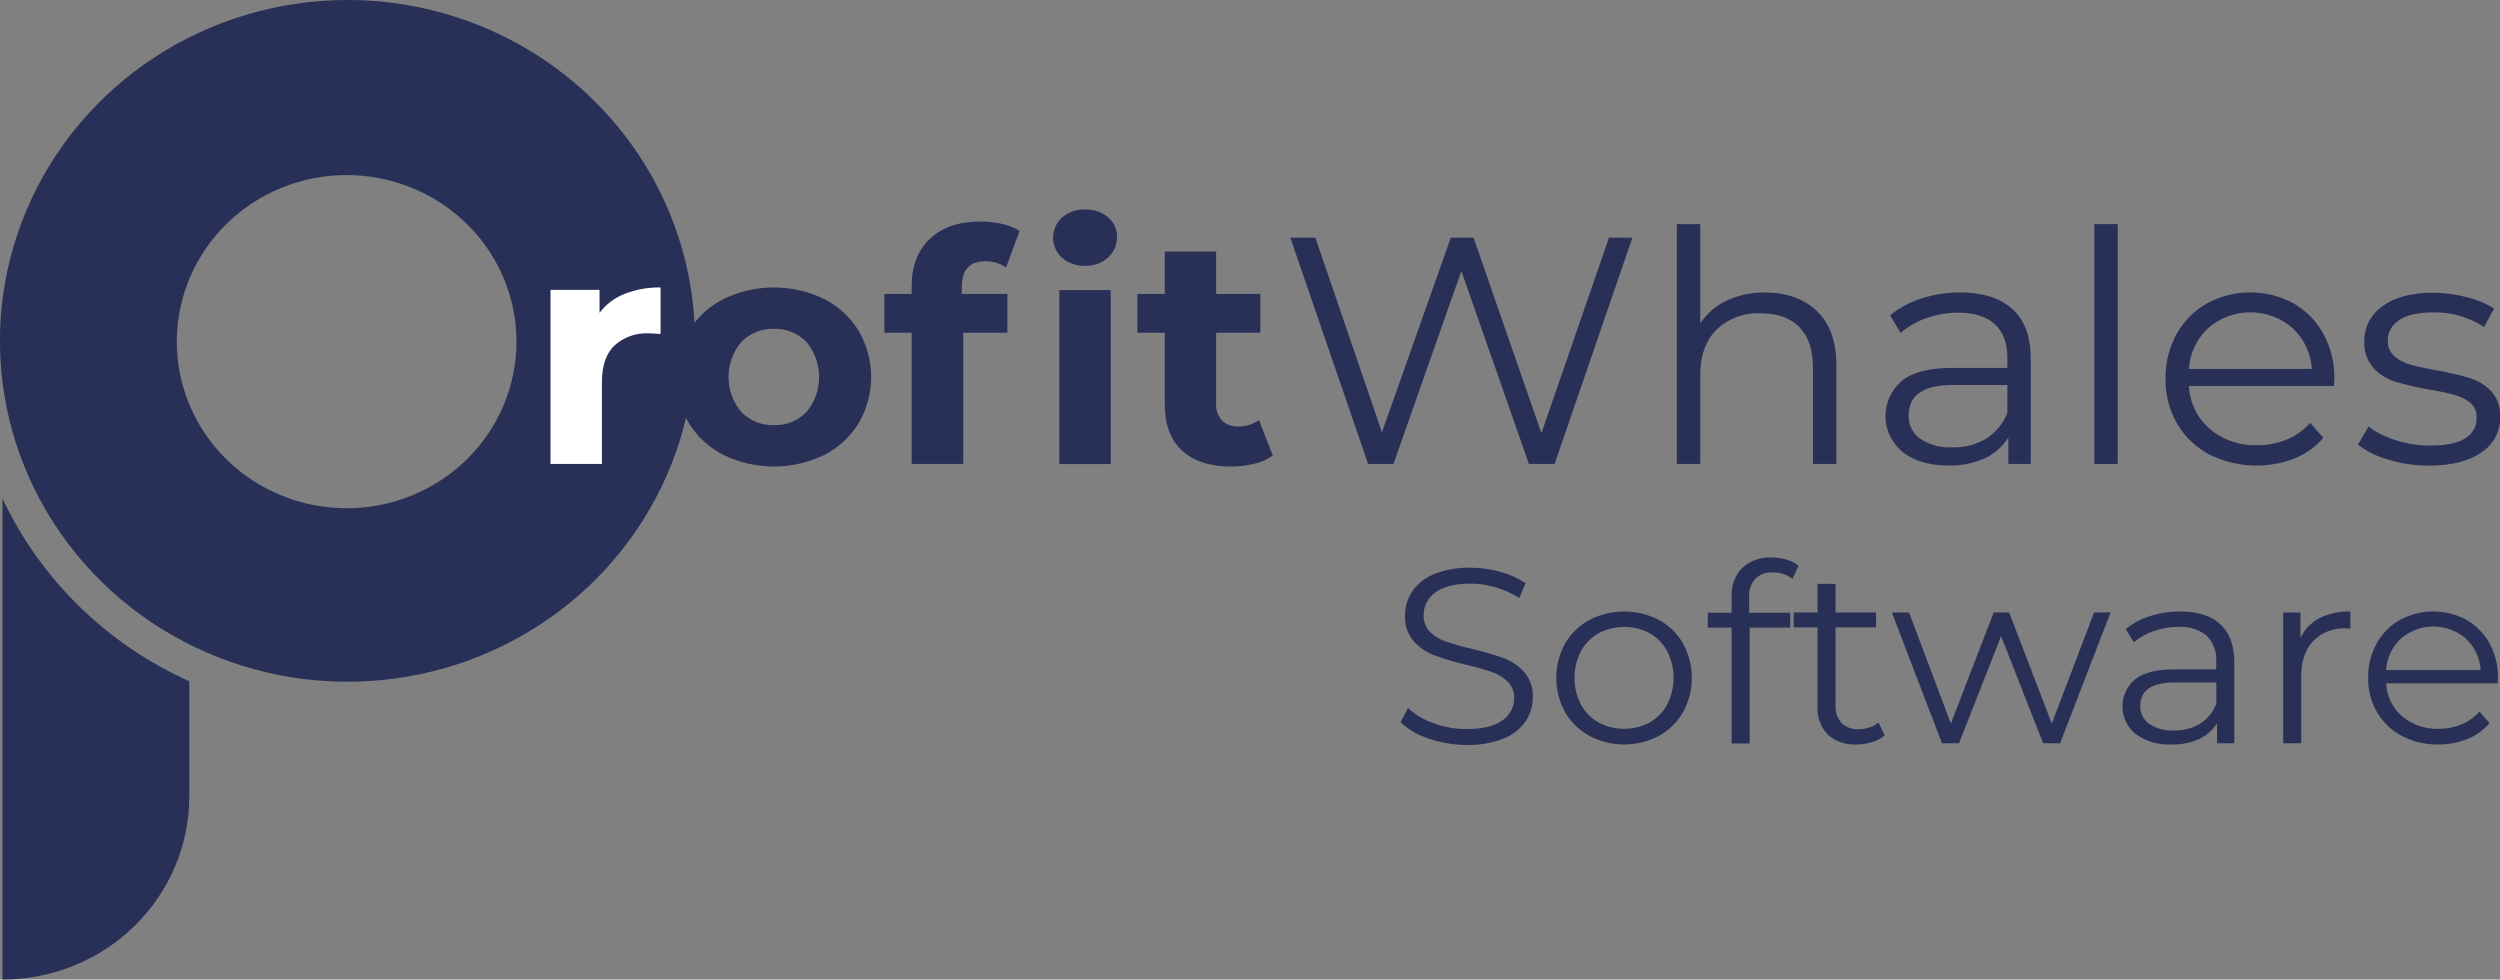 <svg width="342" height="134" viewBox="0 0 342 134" fill="none" xmlns="http://www.w3.org/2000/svg">
<rect x="0" y="0" width="342" height="134" fill="#808080" stroke="none"/>
<g clip-path="url(#clip0)">
<path d="M47.54 4.96319e-07C38.136 -0.001 28.944 2.732 21.124 7.856C13.305 12.979 7.211 20.262 3.611 28.782C0.012 37.303 -0.93 46.68 0.904 55.726C2.739 64.772 7.267 73.081 13.916 79.603C20.565 86.125 29.037 90.566 38.26 92.365C47.482 94.164 57.042 93.24 65.729 89.71C74.416 86.18 81.841 80.202 87.065 72.532C92.288 64.863 95.075 55.847 95.074 46.623C95.072 34.259 90.064 22.401 81.15 13.658C72.236 4.914 60.146 0.002 47.54 4.96319e-07V4.96319e-07ZM47.422 69.527C42.827 69.527 38.335 68.191 34.514 65.687C30.693 63.183 27.715 59.624 25.957 55.46C24.198 51.296 23.738 46.714 24.635 42.293C25.531 37.873 27.744 33.813 30.993 30.626C34.242 27.439 38.382 25.268 42.889 24.389C47.396 23.51 52.067 23.961 56.313 25.686C60.558 27.411 64.186 30.331 66.739 34.079C69.292 37.826 70.655 42.232 70.655 46.739C70.655 52.783 68.207 58.579 63.85 62.853C59.493 67.126 53.584 69.527 47.422 69.527V69.527Z" fill="#293057"/>
<path d="M25.896 93.199V108.933C25.897 112.225 25.237 115.485 23.953 118.527C22.669 121.568 20.786 124.332 18.413 126.66C16.04 128.988 13.222 130.834 10.121 132.093C7.02 133.353 3.696 134.001 0.34 134V68.2C5.544 79.258 14.608 88.125 25.896 93.199V93.199Z" fill="#293057"/>
<path d="M85.436 40.209C87.002 39.592 88.68 39.291 90.367 39.325V45.691C89.59 45.63 89.063 45.603 88.793 45.603C87.93 45.554 87.066 45.676 86.253 45.961C85.439 46.246 84.692 46.689 84.056 47.263C82.919 48.365 82.343 50.025 82.343 52.235V63.466H75.311V39.658H82.017V42.794C82.887 41.634 84.072 40.739 85.436 40.209V40.209Z" fill="white"/>
<path d="M99.002 62.248C97.036 61.257 95.389 59.75 94.244 57.895C93.126 55.968 92.538 53.789 92.538 51.572C92.538 49.355 93.126 47.176 94.244 45.249C95.387 43.393 97.034 41.885 99.002 40.896C101.137 39.862 103.487 39.325 105.868 39.325C108.249 39.325 110.598 39.862 112.734 40.896C114.691 41.89 116.328 43.397 117.464 45.249C118.586 47.175 119.177 49.354 119.177 51.572C119.177 53.79 118.586 55.97 117.464 57.895C116.326 59.746 114.689 61.253 112.734 62.248C110.598 63.282 108.249 63.82 105.868 63.82C103.487 63.82 101.137 63.282 99.002 62.248V62.248ZM110.32 56.371C111.442 55.014 112.055 53.32 112.055 51.572C112.055 49.825 111.442 48.13 110.32 46.773C109.749 46.185 109.058 45.721 108.292 45.413C107.526 45.105 106.702 44.959 105.875 44.984C105.045 44.961 104.22 45.107 103.452 45.416C102.684 45.724 101.99 46.186 101.415 46.773C100.281 48.125 99.66 49.821 99.66 51.572C99.66 53.323 100.281 55.02 101.415 56.371C101.99 56.958 102.684 57.421 103.452 57.729C104.22 58.037 105.045 58.184 105.875 58.16C106.702 58.186 107.526 58.04 108.292 57.731C109.058 57.423 109.749 56.96 110.32 56.371V56.371Z" fill="#293057"/>
<path d="M131.569 40.209H137.81V45.515H131.77V63.466H124.717V45.515H120.979V40.209H124.717V39.148C124.717 36.427 125.537 34.275 127.179 32.692C128.82 31.11 131.132 30.314 134.114 30.305C135.125 30.299 136.133 30.411 137.117 30.638C137.956 30.815 138.756 31.135 139.482 31.583L137.63 36.583C136.797 36.019 135.806 35.724 134.794 35.74C132.658 35.74 131.59 36.889 131.59 39.188L131.569 40.209ZM145.273 35.257C144.89 34.905 144.585 34.481 144.377 34.009C144.168 33.538 144.061 33.029 144.061 32.515C144.061 32.001 144.168 31.493 144.377 31.021C144.585 30.55 144.89 30.125 145.273 29.774C146.138 29.017 147.27 28.62 148.428 28.665C149.579 28.614 150.707 28.994 151.584 29.726C151.975 30.052 152.287 30.459 152.498 30.918C152.709 31.377 152.814 31.876 152.805 32.379C152.819 32.913 152.717 33.444 152.507 33.936C152.296 34.429 151.982 34.872 151.584 35.236C150.724 36.004 149.59 36.408 148.428 36.359C147.271 36.406 146.139 36.011 145.273 35.257V35.257ZM144.912 39.678H151.945V63.486H144.912V39.678Z" fill="#293057"/>
<path d="M174.123 62.317C173.358 62.853 172.493 63.237 171.578 63.446C170.538 63.697 169.472 63.822 168.401 63.82C165.516 63.82 163.285 63.097 161.709 61.65C160.132 60.203 159.341 58.081 159.337 55.283V45.515H155.599V40.209H159.337V34.413H166.369V40.209H172.41V45.515H166.369V55.195C166.314 56.041 166.597 56.876 167.16 57.521C167.453 57.803 167.803 58.022 168.188 58.162C168.573 58.303 168.983 58.362 169.393 58.337C170.413 58.367 171.414 58.055 172.229 57.453L174.123 62.317Z" fill="#293057"/>
<path d="M223.31 32.515L212.671 63.466H209.155L199.917 37.066L190.624 63.466H187.156L176.518 32.515H179.944L189.05 59.133L198.468 32.515H201.582L210.868 59.262L220.106 32.515H223.31Z" fill="#293057"/>
<path d="M248.576 42.576C250.337 44.272 251.216 46.739 251.211 49.977V63.466H248.014V50.29C248.014 47.877 247.397 46.034 246.162 44.76C244.935 43.494 243.173 42.862 240.891 42.862C239.778 42.804 238.664 42.973 237.62 43.357C236.576 43.741 235.624 44.332 234.823 45.093C233.339 46.58 232.597 48.637 232.597 51.263V63.466H229.393V30.658H232.597V44.263C233.473 42.903 234.723 41.814 236.203 41.12C237.85 40.361 239.654 39.984 241.474 40.018C244.447 40.028 246.814 40.88 248.576 42.576Z" fill="#293057"/>
<path d="M275.331 42.311C276.981 43.825 277.807 46.072 277.807 49.052V63.466H274.741V59.84C273.993 61.073 272.887 62.058 271.565 62.67C270.007 63.382 268.303 63.729 266.585 63.684C263.936 63.684 261.832 63.065 260.274 61.827C259.554 61.239 258.972 60.505 258.568 59.676C258.164 58.847 257.947 57.942 257.932 57.023C257.916 56.104 258.104 55.193 258.48 54.351C258.857 53.51 259.415 52.758 260.115 52.147C261.571 50.936 263.883 50.331 267.05 50.331H274.609V48.916C274.609 46.916 274.034 45.392 272.896 44.345C271.759 43.297 270.081 42.773 267.889 42.773C266.415 42.769 264.95 43.016 263.562 43.501C262.254 43.954 261.047 44.647 260.004 45.542L258.561 43.141C259.836 42.099 261.306 41.311 262.889 40.821C264.606 40.271 266.402 39.995 268.208 40.005C271.301 40.023 273.676 40.792 275.331 42.311ZM271.724 59.997C273.04 59.152 274.05 57.922 274.609 56.48V52.664H267.189C263.129 52.664 261.102 54.049 261.106 56.82C261.082 57.44 261.213 58.056 261.487 58.614C261.762 59.173 262.172 59.657 262.681 60.024C263.984 60.876 265.535 61.287 267.099 61.194C268.726 61.239 270.332 60.824 271.724 59.997V59.997Z" fill="#293057"/>
<path d="M286.51 30.658H289.707V63.466H286.51V30.658Z" fill="#293057"/>
<path d="M319.279 52.807H299.445C299.494 53.921 299.77 55.015 300.259 56.022C300.747 57.029 301.437 57.93 302.288 58.67C304.086 60.189 306.402 60.986 308.772 60.902C310.167 60.917 311.55 60.654 312.837 60.126C314.064 59.613 315.157 58.834 316.034 57.847L317.837 59.888C316.777 61.133 315.422 62.105 313.891 62.718C312.017 63.443 310.007 63.769 307.994 63.674C305.982 63.579 304.013 63.066 302.219 62.167C300.379 61.19 298.855 59.727 297.822 57.943C296.749 56.076 296.206 53.962 296.247 51.821C296.208 49.687 296.726 47.58 297.752 45.698C298.716 43.948 300.157 42.495 301.914 41.501C303.725 40.516 305.762 39.998 307.833 39.998C309.904 39.998 311.941 40.516 313.752 41.501C315.486 42.495 316.904 43.941 317.851 45.678C318.867 47.562 319.377 49.669 319.335 51.8L319.279 52.807ZM302.08 44.875C300.512 46.345 299.57 48.343 299.445 50.467H316.256C316.13 48.343 315.188 46.345 313.62 44.875C312.03 43.49 309.977 42.725 307.85 42.725C305.723 42.725 303.67 43.49 302.08 44.875Z" fill="#293057"/>
<path d="M326.694 62.868C325.196 62.458 323.794 61.764 322.567 60.827L324.01 58.351C325.136 59.188 326.404 59.823 327.755 60.228C329.268 60.717 330.851 60.963 332.443 60.956C334.607 60.956 336.209 60.63 337.242 59.963C337.733 59.673 338.135 59.259 338.408 58.765C338.682 58.272 338.815 57.715 338.796 57.154C338.821 56.772 338.757 56.39 338.609 56.037C338.462 55.683 338.234 55.367 337.943 55.113C337.311 54.6 336.573 54.228 335.779 54.025C334.638 53.718 333.48 53.475 332.311 53.297C330.744 53.027 329.195 52.666 327.672 52.215C326.522 51.856 325.488 51.206 324.676 50.331C323.796 49.311 323.352 47.998 323.434 46.664C323.424 45.733 323.643 44.814 324.074 43.984C324.506 43.155 325.136 42.441 325.91 41.903C327.565 40.665 329.866 40.046 332.811 40.046C334.364 40.047 335.909 40.248 337.409 40.644C338.75 40.959 340.029 41.488 341.196 42.209L339.809 44.733C337.748 43.373 335.307 42.676 332.825 42.739C330.776 42.739 329.237 43.093 328.206 43.801C327.724 44.095 327.327 44.507 327.054 44.995C326.781 45.483 326.64 46.032 326.645 46.59C326.629 46.984 326.699 47.378 326.851 47.745C327.003 48.111 327.233 48.441 327.526 48.712C328.153 49.261 328.9 49.662 329.711 49.882C330.898 50.202 332.102 50.461 333.317 50.657C334.855 50.927 336.376 51.281 337.874 51.718C338.994 52.06 340.003 52.684 340.8 53.528C341.658 54.508 342.096 55.776 342.021 57.065C342.044 58.022 341.819 58.969 341.365 59.817C340.911 60.664 340.244 61.384 339.427 61.908C337.698 63.106 335.301 63.702 332.235 63.697C330.356 63.702 328.486 63.422 326.694 62.868V62.868Z" fill="#293057"/>
<path d="M195.43 101.029C193.99 100.59 192.677 99.821 191.602 98.784L192.607 96.846C193.606 97.783 194.801 98.495 196.11 98.934C197.55 99.468 199.078 99.74 200.617 99.737C202.788 99.737 204.418 99.349 205.507 98.56C206.014 98.225 206.428 97.771 206.712 97.241C206.997 96.71 207.142 96.119 207.137 95.519C207.157 95.1 207.088 94.681 206.935 94.289C206.783 93.897 206.549 93.54 206.249 93.24C205.631 92.656 204.894 92.209 204.085 91.927C202.913 91.532 201.721 91.198 200.513 90.927C199.031 90.579 197.572 90.14 196.144 89.615C195.075 89.204 194.123 88.546 193.37 87.696C192.552 86.711 192.139 85.462 192.212 84.193C192.198 83.028 192.536 81.885 193.183 80.908C193.918 79.85 194.955 79.029 196.165 78.547C197.747 77.911 199.449 77.61 201.158 77.663C202.535 77.661 203.906 77.848 205.229 78.221C206.463 78.55 207.634 79.074 208.697 79.772L207.83 81.812C206.826 81.161 205.727 80.663 204.571 80.336C203.468 80.012 202.323 79.845 201.172 79.84C199.041 79.84 197.439 80.241 196.366 81.044C195.86 81.396 195.449 81.864 195.169 82.406C194.889 82.949 194.747 83.551 194.757 84.159C194.738 84.581 194.806 85.002 194.957 85.397C195.109 85.792 195.34 86.153 195.638 86.458C196.266 87.057 197.025 87.508 197.857 87.778C198.745 88.084 199.938 88.458 201.45 88.785C202.913 89.122 204.353 89.546 205.763 90.057C206.831 90.464 207.782 91.118 208.538 91.962C209.342 92.934 209.75 94.166 209.682 95.417C209.691 96.585 209.346 97.728 208.69 98.703C207.936 99.757 206.882 100.571 205.659 101.043C204.061 101.664 202.35 101.96 200.631 101.913C198.859 101.909 197.1 101.61 195.43 101.029V101.029Z" fill="#293057"/>
<path d="M217.434 100.668C216.041 99.907 214.889 98.785 214.105 97.424C213.309 95.982 212.892 94.369 212.892 92.73C212.892 91.091 213.309 89.477 214.105 88.036C214.886 86.676 216.039 85.557 217.434 84.805C218.898 84.046 220.529 83.649 222.185 83.649C223.841 83.649 225.472 84.046 226.935 84.805C228.324 85.558 229.47 86.677 230.244 88.036C231.031 89.48 231.443 91.092 231.443 92.73C231.443 94.367 231.031 95.98 230.244 97.424C229.467 98.784 228.322 99.907 226.935 100.668C225.476 101.441 223.843 101.845 222.185 101.845C220.526 101.845 218.894 101.441 217.434 100.668V100.668ZM225.666 98.838C226.694 98.257 227.531 97.4 228.08 96.369C228.65 95.238 228.947 93.992 228.947 92.73C228.947 91.468 228.65 90.222 228.08 89.091C227.531 88.059 226.694 87.203 225.666 86.621C224.596 86.055 223.398 85.758 222.181 85.758C220.965 85.758 219.767 86.055 218.696 86.621C217.665 87.203 216.824 88.059 216.269 89.091C215.69 90.22 215.388 91.466 215.388 92.73C215.388 93.994 215.69 95.24 216.269 96.369C216.826 97.4 217.667 98.255 218.696 98.838C219.767 99.405 220.965 99.702 222.181 99.702C223.398 99.702 224.596 99.405 225.666 98.838Z" fill="#293057"/>
<path d="M240.093 79.193C239.503 79.899 239.213 80.8 239.281 81.71V83.819H244.899V85.859H239.351V101.709H236.889V85.859H233.629V83.819H236.889V81.574C236.851 80.866 236.958 80.158 237.205 79.492C237.451 78.826 237.832 78.216 238.324 77.697C238.869 77.199 239.512 76.816 240.213 76.57C240.914 76.324 241.659 76.222 242.402 76.268C243.084 76.266 243.762 76.364 244.413 76.561C245.008 76.727 245.562 77.009 246.043 77.391L245.211 79.193C244.447 78.588 243.487 78.274 242.506 78.309C242.063 78.281 241.619 78.346 241.203 78.498C240.787 78.651 240.409 78.888 240.093 79.193V79.193Z" fill="#293057"/>
<path d="M257.827 100.587C257.331 101.015 256.747 101.333 256.114 101.519C255.426 101.737 254.707 101.847 253.985 101.845C253.265 101.89 252.544 101.793 251.864 101.559C251.183 101.326 250.558 100.96 250.025 100.485C249.542 99.969 249.17 99.362 248.931 98.702C248.693 98.041 248.593 97.341 248.638 96.641V85.826H245.378V83.785H248.638V79.873H251.1V83.785H256.648V85.826H251.1V96.505C251.047 97.385 251.346 98.251 251.932 98.92C252.242 99.212 252.61 99.437 253.014 99.581C253.417 99.725 253.847 99.785 254.276 99.757C254.776 99.757 255.273 99.676 255.746 99.519C256.196 99.372 256.613 99.141 256.974 98.838L257.827 100.587Z" fill="#293057"/>
<path d="M288.723 83.785L281.823 101.675H279.5L273.75 87.016L267.994 101.675H265.664L258.805 83.785H261.156L266.877 98.988L272.738 83.785H274.853L280.685 98.988L286.47 83.785H288.723Z" fill="#293057"/>
<path d="M303.745 85.404C305.017 86.565 305.652 88.293 305.652 90.587V101.675H303.294V98.92C302.718 99.869 301.865 100.627 300.846 101.097C299.644 101.635 298.331 101.891 297.011 101.845C295.273 101.937 293.556 101.432 292.156 100.417C291.603 99.964 291.155 99.399 290.844 98.761C290.533 98.124 290.366 97.427 290.354 96.72C290.342 96.013 290.486 95.312 290.775 94.665C291.065 94.017 291.493 93.439 292.032 92.968C293.155 92.036 294.937 91.574 297.392 91.574H303.183V90.485C303.228 89.84 303.134 89.193 302.907 88.586C302.68 87.979 302.325 87.425 301.866 86.962C300.787 86.092 299.409 85.661 298.017 85.757C296.882 85.752 295.756 85.941 294.688 86.315C293.67 86.652 292.728 87.178 291.914 87.866L290.804 86.064C291.785 85.262 292.916 84.654 294.133 84.275C295.454 83.854 296.836 83.643 298.225 83.649C300.652 83.649 302.492 84.234 303.745 85.404ZM300.971 99.009C301.986 98.355 302.763 97.402 303.19 96.288V93.363H297.469C294.348 93.363 292.787 94.428 292.787 96.56C292.769 97.036 292.869 97.51 293.081 97.939C293.293 98.369 293.609 98.741 294.001 99.022C295.002 99.682 296.196 100 297.399 99.927C298.655 99.964 299.895 99.645 300.971 99.009V99.009Z" fill="#293057"/>
<path d="M317.283 84.567C318.599 83.916 320.061 83.6 321.534 83.649V85.996L320.945 85.962C320.11 85.916 319.276 86.048 318.498 86.347C317.72 86.647 317.017 87.107 316.437 87.696C315.345 88.853 314.802 90.474 314.807 92.56V101.675H312.345V83.785H314.703V87.288C315.237 86.129 316.143 85.173 317.283 84.567Z" fill="#293057"/>
<path d="M341.681 93.478H326.424C326.462 94.335 326.675 95.176 327.05 95.95C327.426 96.725 327.955 97.418 328.608 97.988C329.994 99.155 331.777 99.767 333.602 99.702C334.673 99.715 335.735 99.511 336.723 99.104C337.667 98.709 338.508 98.112 339.185 97.356L340.572 98.92C339.755 99.877 338.712 100.625 337.534 101.097C336.264 101.605 334.904 101.86 333.532 101.845C331.797 101.878 330.083 101.472 328.553 100.668C327.14 99.917 325.97 98.793 325.175 97.424C324.352 95.993 323.933 94.373 323.962 92.73C323.93 91.094 324.329 89.477 325.12 88.036C325.858 86.691 326.963 85.572 328.31 84.805C329.703 84.047 331.27 83.649 332.863 83.649C334.456 83.649 336.023 84.047 337.416 84.805C338.75 85.57 339.842 86.681 340.572 88.016C341.354 89.467 341.747 91.089 341.716 92.73L341.681 93.478ZM328.449 87.356C327.242 88.488 326.519 90.027 326.424 91.662H339.358C339.258 90.027 338.532 88.489 337.326 87.356C336.101 86.295 334.522 85.709 332.887 85.709C331.253 85.709 329.674 86.295 328.449 87.356V87.356Z" fill="#293057"/>
</g>
<defs>
<clipPath id="clip0">
<rect width="342" height="134" fill="white"/>
</clipPath>
</defs>
</svg>
